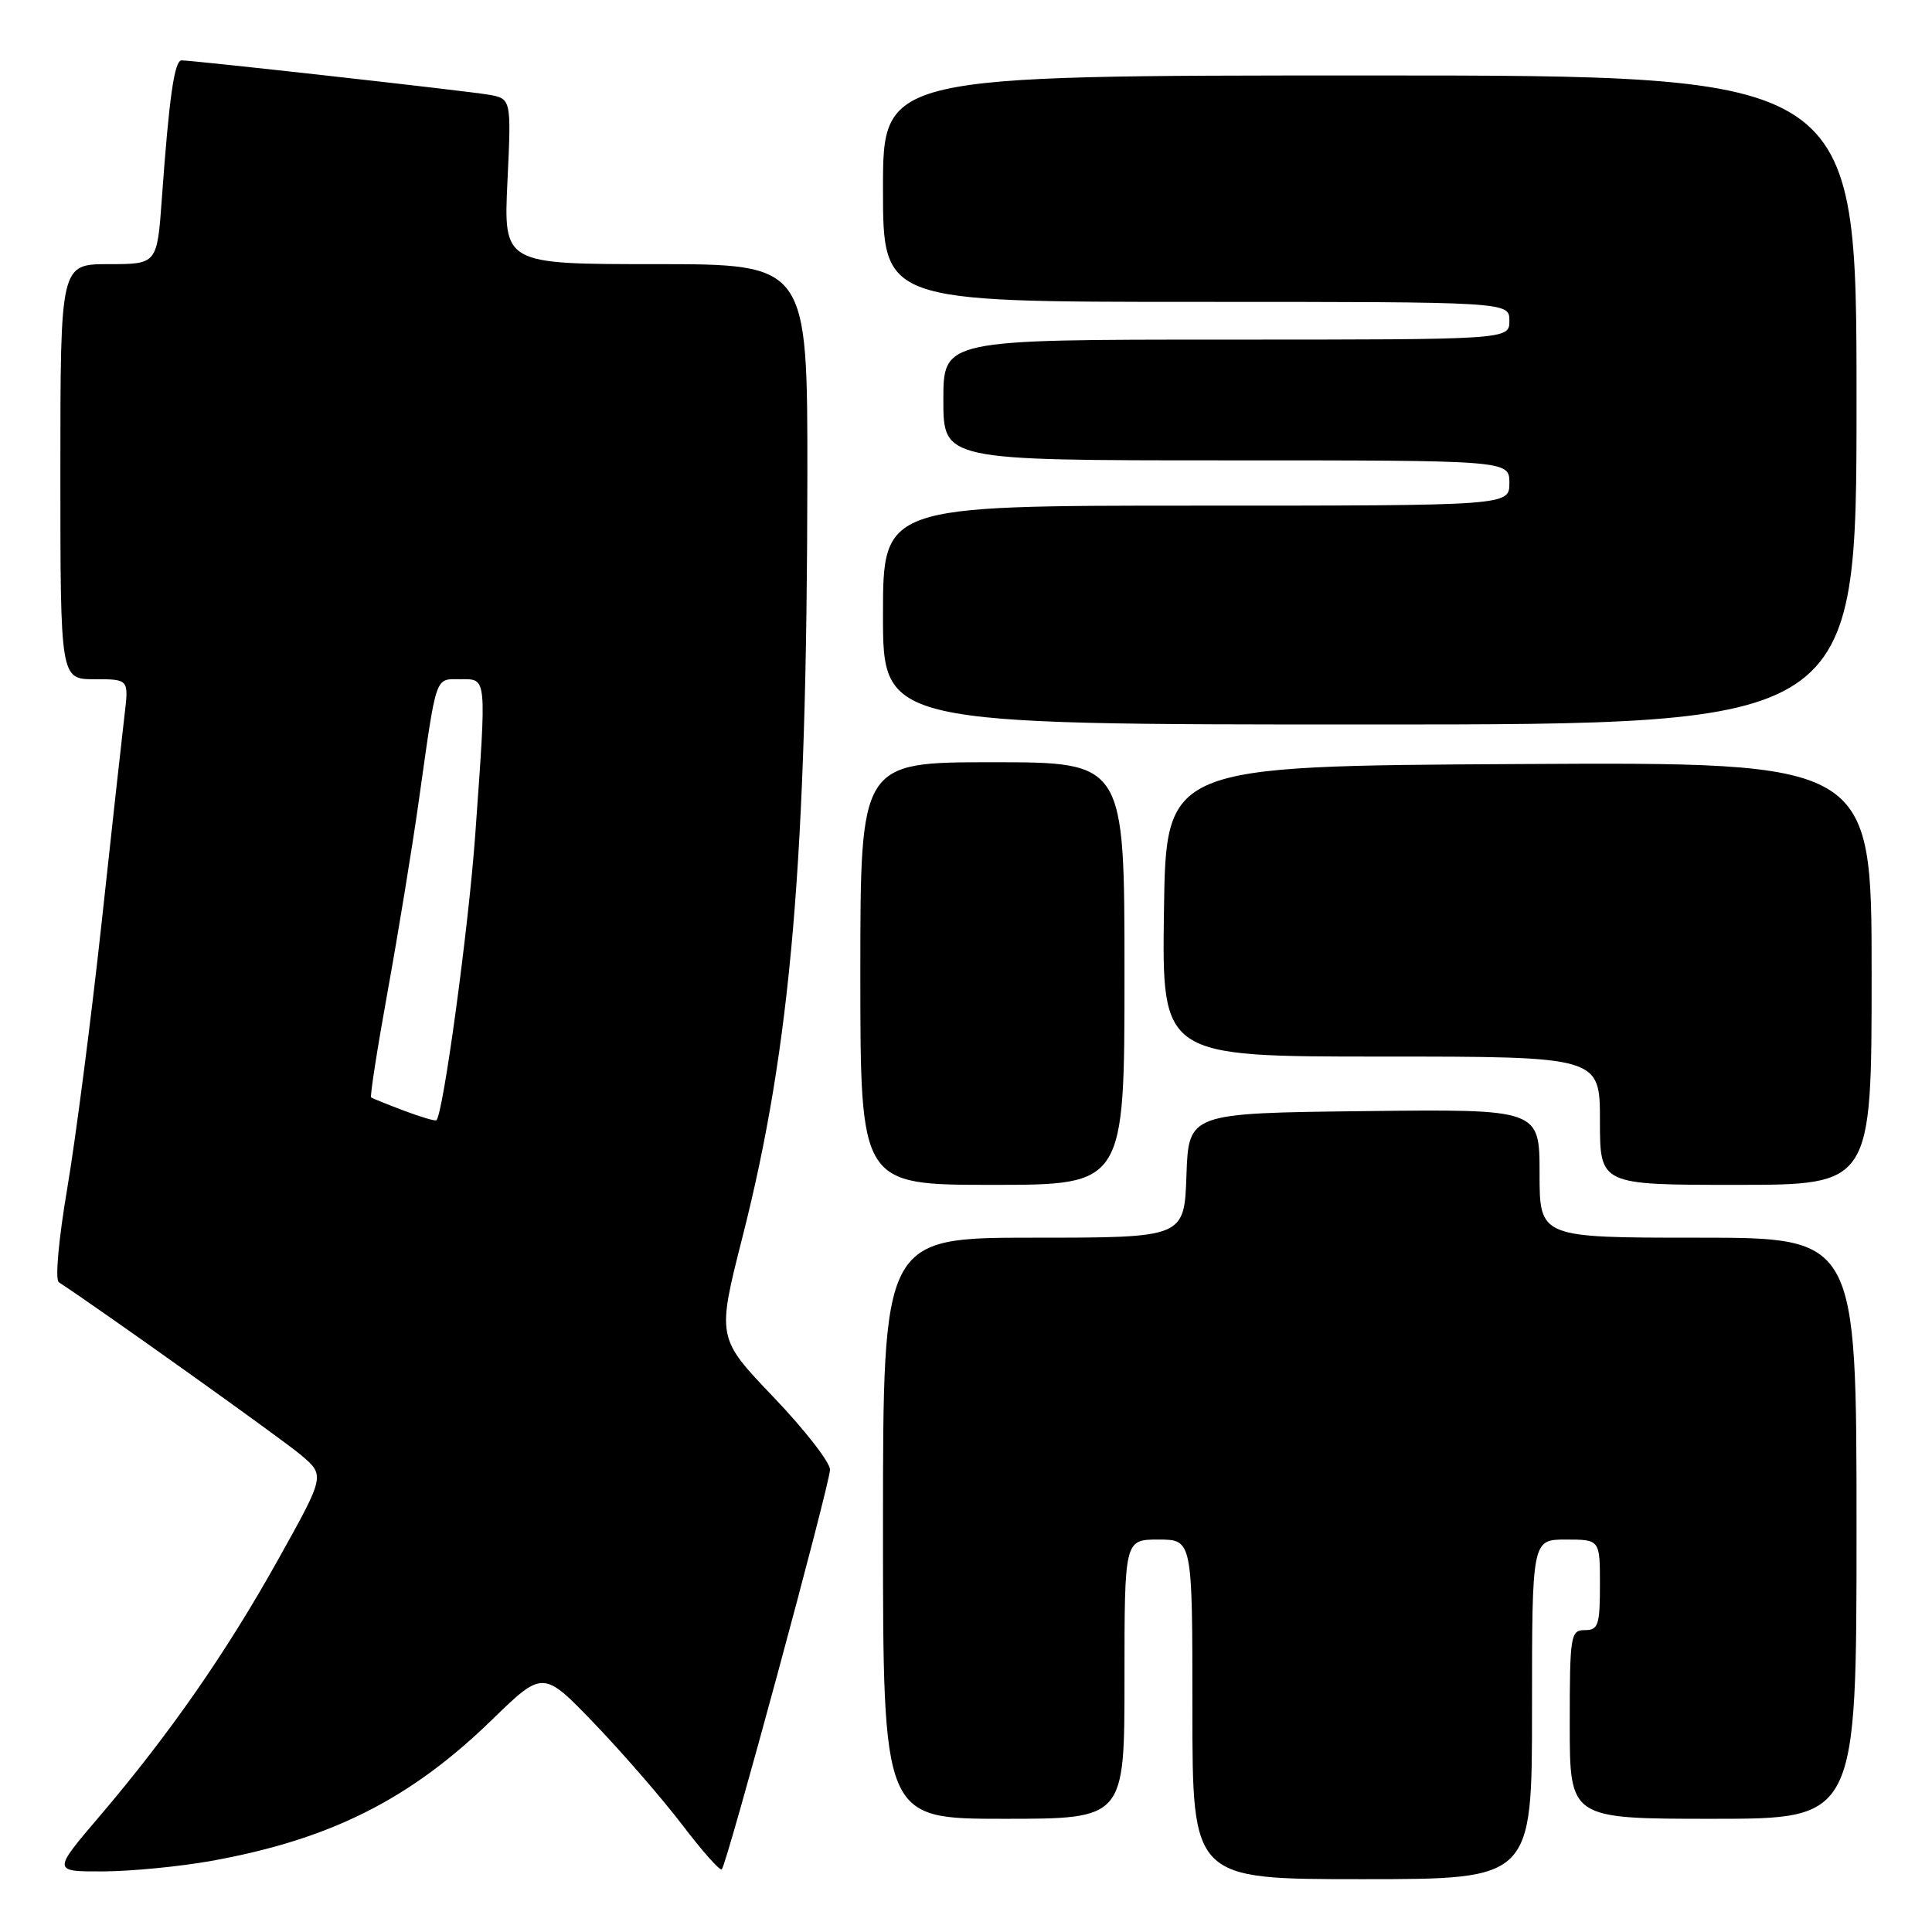 <?xml version="1.0" encoding="UTF-8" standalone="no"?>
<!DOCTYPE svg PUBLIC "-//W3C//DTD SVG 1.1//EN" "http://www.w3.org/Graphics/SVG/1.1/DTD/svg11.dtd" >
<svg xmlns="http://www.w3.org/2000/svg" xmlns:xlink="http://www.w3.org/1999/xlink" version="1.1" viewBox="0 0 256 256">
 <g >
 <path fill="currentColor"
d=" M 203.00 226.50 C 203.00 204.00 203.00 204.00 207.50 204.00 C 212.00 204.00 212.00 204.00 212.00 210.00 C 212.00 215.33 211.78 216.00 210.00 216.00 C 208.11 216.00 208.00 216.67 208.00 228.50 C 208.00 241.00 208.00 241.00 227.00 241.00 C 246.00 241.00 246.00 241.00 246.00 202.50 C 246.00 164.00 246.00 164.00 225.00 164.00 C 204.00 164.00 204.00 164.00 204.00 155.48 C 204.00 146.96 204.00 146.96 180.75 147.23 C 157.50 147.50 157.50 147.50 157.21 155.75 C 156.92 164.00 156.92 164.00 136.96 164.00 C 117.00 164.00 117.00 164.00 117.00 202.50 C 117.00 241.00 117.00 241.00 133.00 241.00 C 149.00 241.00 149.00 241.00 149.00 222.50 C 149.00 204.00 149.00 204.00 153.50 204.00 C 158.00 204.00 158.00 204.00 158.00 226.50 C 158.00 249.00 158.00 249.00 180.50 249.00 C 203.00 249.00 203.00 249.00 203.00 226.50 Z  M 28.00 246.58 C 43.80 243.73 54.34 238.43 65.17 227.90 C 71.96 221.30 71.96 221.30 78.78 228.40 C 82.53 232.31 87.76 238.34 90.41 241.81 C 93.05 245.28 95.40 247.93 95.64 247.70 C 96.32 247.01 109.96 196.67 109.98 194.74 C 109.99 193.77 106.62 189.44 102.49 185.12 C 94.99 177.27 94.99 177.27 98.39 163.88 C 104.82 138.59 106.93 113.86 106.98 63.25 C 107.00 35.00 107.00 35.00 86.86 35.00 C 66.72 35.00 66.72 35.00 67.24 24.02 C 67.76 13.05 67.76 13.05 64.63 12.53 C 61.35 11.99 25.61 8.00 24.07 8.00 C 23.11 8.00 22.42 12.77 21.45 26.25 C 20.82 35.00 20.82 35.00 14.41 35.00 C 8.00 35.00 8.00 35.00 8.00 62.50 C 8.00 90.00 8.00 90.00 12.53 90.00 C 17.07 90.00 17.07 90.00 16.50 94.75 C 16.19 97.36 14.81 109.85 13.44 122.50 C 12.06 135.15 10.03 150.86 8.92 157.41 C 7.76 164.26 7.28 169.57 7.80 169.91 C 13.12 173.38 37.42 190.71 39.87 192.79 C 43.07 195.50 43.07 195.50 36.94 206.50 C 30.04 218.89 22.46 229.79 13.22 240.63 C 6.94 248.00 6.94 248.00 13.72 247.97 C 17.45 247.95 23.88 247.32 28.00 246.58 Z  M 149.00 129.00 C 149.00 101.00 149.00 101.00 131.50 101.00 C 114.00 101.00 114.00 101.00 114.00 129.00 C 114.00 157.00 114.00 157.00 131.50 157.00 C 149.00 157.00 149.00 157.00 149.00 129.00 Z  M 248.00 128.99 C 248.00 100.98 248.00 100.98 201.25 101.24 C 154.50 101.50 154.50 101.50 154.23 120.75 C 153.96 140.00 153.96 140.00 182.98 140.00 C 212.00 140.00 212.00 140.00 212.00 148.50 C 212.00 157.00 212.00 157.00 230.00 157.00 C 248.00 157.00 248.00 157.00 248.00 128.99 Z  M 246.00 53.00 C 246.00 10.00 246.00 10.00 181.50 10.00 C 117.00 10.00 117.00 10.00 117.00 25.00 C 117.00 40.00 117.00 40.00 158.50 40.00 C 200.00 40.00 200.00 40.00 200.00 42.50 C 200.00 45.00 200.00 45.00 162.50 45.00 C 125.00 45.00 125.00 45.00 125.00 53.00 C 125.00 61.00 125.00 61.00 162.50 61.00 C 200.00 61.00 200.00 61.00 200.00 64.00 C 200.00 67.00 200.00 67.00 158.50 67.00 C 117.00 67.00 117.00 67.00 117.00 81.50 C 117.00 96.00 117.00 96.00 181.50 96.00 C 246.00 96.00 246.00 96.00 246.00 53.00 Z  M 53.50 147.16 C 51.30 146.33 49.35 145.54 49.18 145.42 C 49.00 145.29 49.99 138.96 51.37 131.34 C 52.75 123.73 54.62 112.33 55.51 106.00 C 57.89 89.14 57.60 90.00 61.02 90.00 C 64.55 90.00 64.49 89.37 62.97 110.64 C 62.08 123.01 58.71 147.77 57.82 148.44 C 57.64 148.57 55.70 147.99 53.50 147.16 Z "/>
</g>
</svg>